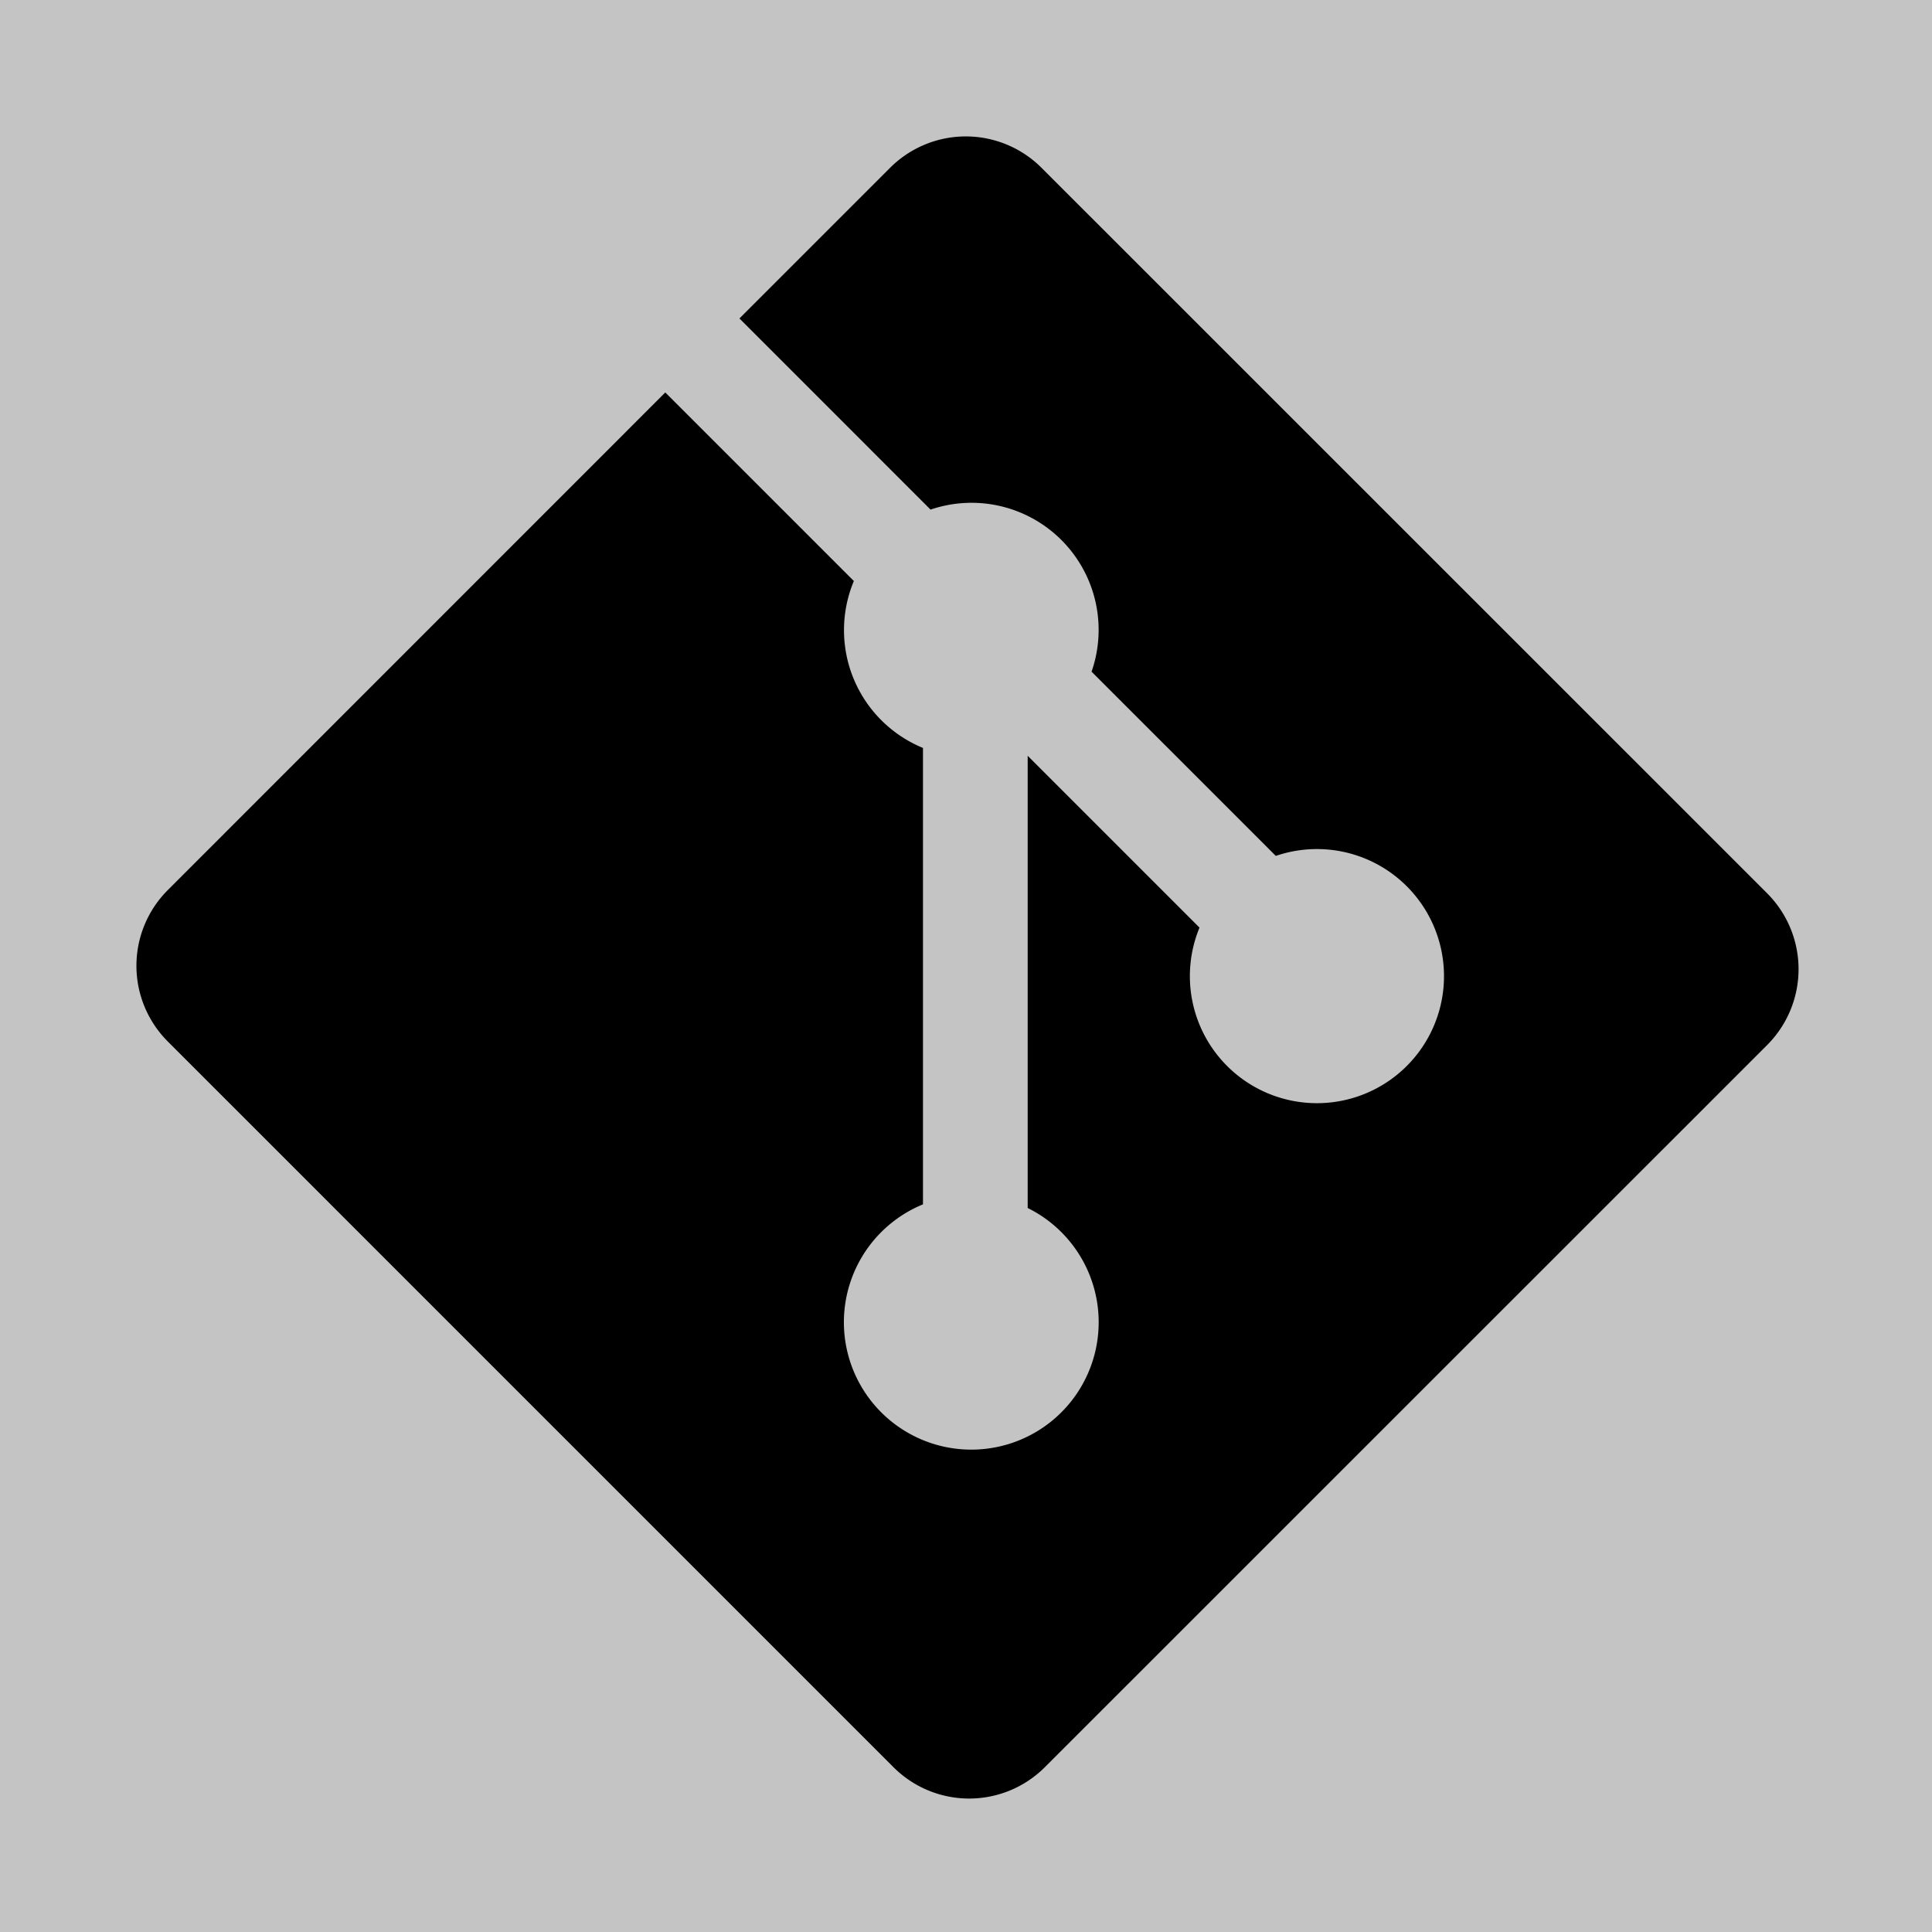 <svg xmlns="http://www.w3.org/2000/svg" width="180" height="180" viewBox="0 0 180 180">
  <g id="git" transform="translate(-1307 -756)">
    <rect id="Rectangle_1" data-name="Rectangle 1" width="180" height="180" transform="translate(1307 756)" fill="#c4c4c4"/>
    <g id="git-2" data-name="git" transform="translate(1319.71 768.71)">
      <path id="Path_274" data-name="Path 274" d="M151.94,70.525,84.325,2.923a9.972,9.972,0,0,0-14.1,0l-14.04,14.04L73.991,34.771a11.839,11.839,0,0,1,15,15.1l17.165,17.165a11.838,11.838,0,1,1-7.108,6.68L83.04,57.708V99.84a11.869,11.869,0,1,1-9.755-.34V56.977a11.863,11.863,0,0,1-6.44-15.552L49.277,23.857,2.923,70.223a9.972,9.972,0,0,0,0,14.1L70.538,151.94a9.972,9.972,0,0,0,14.1,0l67.3-67.287a10,10,0,0,0,0-14.128ZM151.94,70.525Z" transform="translate(-0.003 -0.003)"/>
    </g>
  </g>
</svg>
